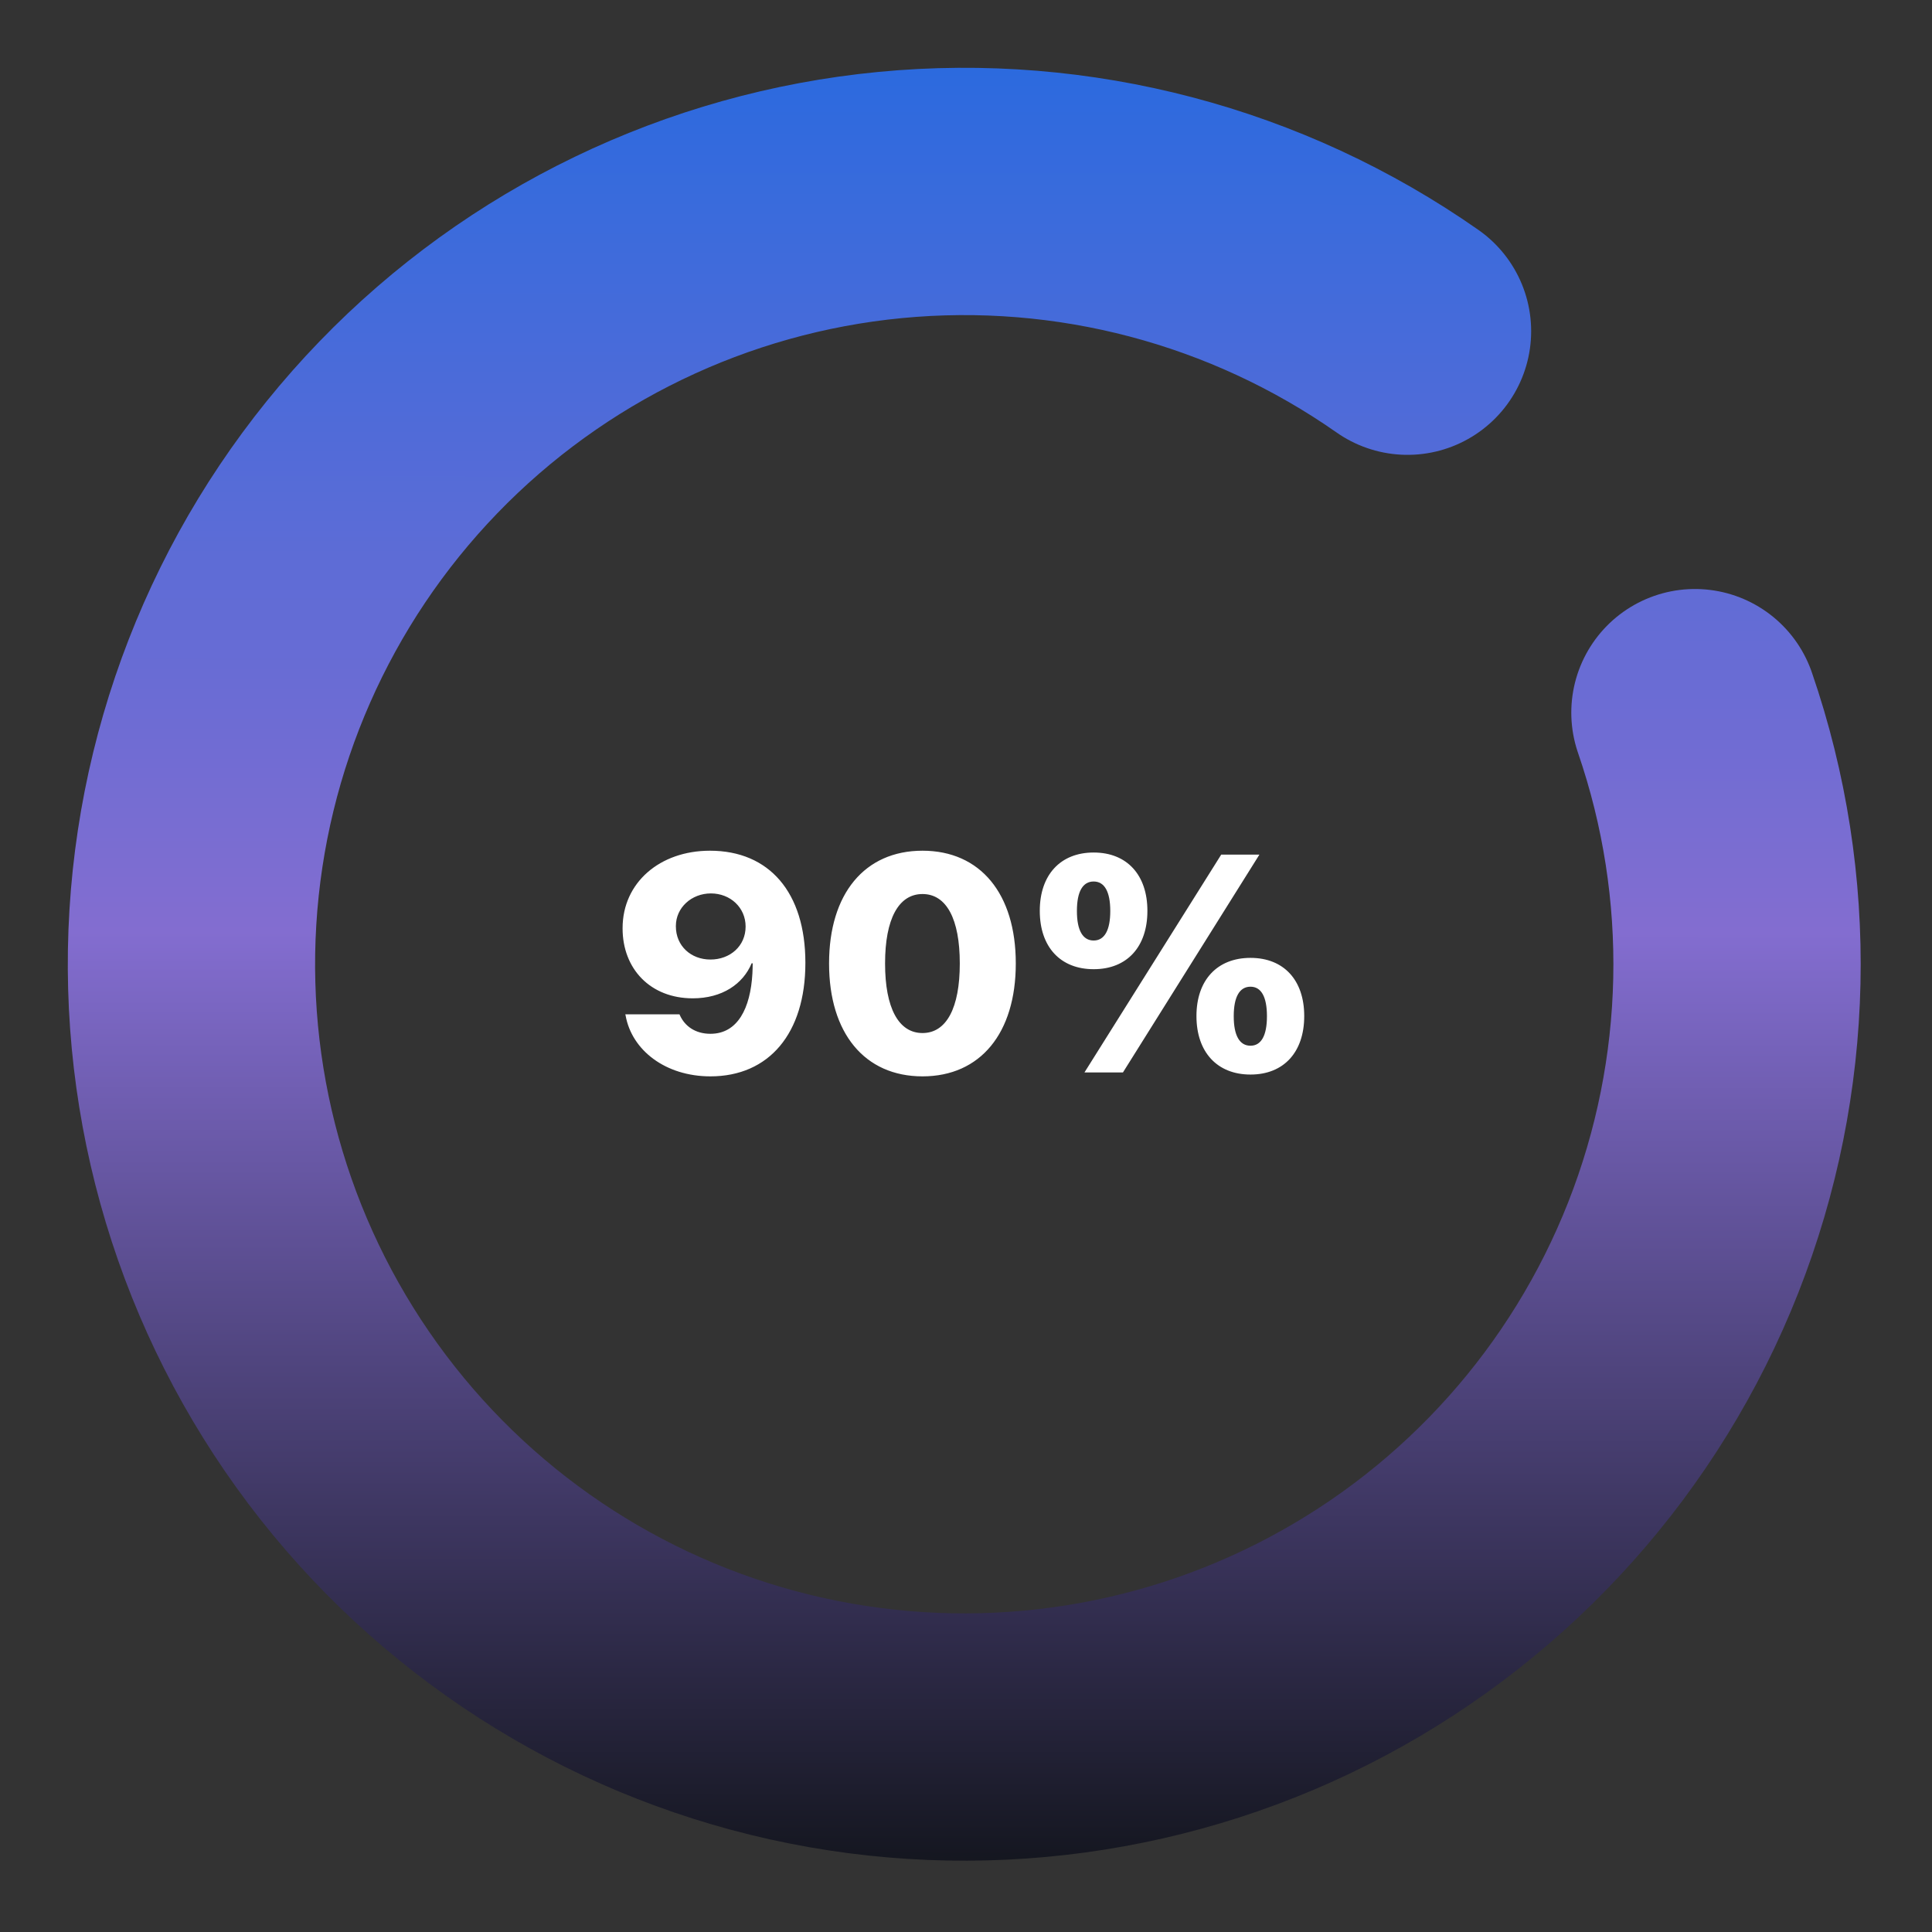 <svg width="500" height="500" viewBox="0 0 500 500" fill="none" xmlns="http://www.w3.org/2000/svg">
<rect x="0" y="0" width="500" height="500" fill="#333333" stroke="none"/>
<g clip-path="url(#clip0_59_58)">
<path d="M364.261 85.715C325.252 58.401 277.778 45.902 230.376 50.467C182.975 55.031 138.758 76.359 105.678 110.614C72.598 144.87 52.826 189.804 49.919 237.336C47.011 284.868 61.16 331.877 89.819 369.909C118.477 407.94 159.766 434.498 206.258 444.805C252.75 455.112 301.393 448.492 343.44 426.135C385.486 403.779 418.176 367.153 435.629 322.846C453.082 278.539 454.153 229.458 438.649 184.432" stroke="url(#paint0_linear_59_58)" stroke-width="64" stroke-linecap="round"/>
<path d="M183.743 220.163C199.095 220.163 208.431 230.983 208.431 249.147V249.225C208.431 267.428 199.017 278.561 183.86 278.561C172.22 278.561 163.509 271.803 161.907 262.819L161.829 262.506H175.852L175.97 262.78C177.22 265.514 179.876 267.545 183.86 267.545C190.931 267.545 194.212 260.905 194.72 251.959C194.759 251.061 194.798 250.124 194.798 249.303H194.524C192.298 254.655 186.907 258.366 179.29 258.366C168.313 258.366 161.126 250.749 161.126 240.28V240.202C161.126 228.444 170.735 220.163 183.743 220.163ZM183.86 248.327C188.977 248.327 192.962 244.811 192.962 239.811V239.772C192.962 234.889 189.017 231.217 183.977 231.217C178.977 231.217 174.915 234.889 174.915 239.655V239.733C174.915 244.811 178.821 248.327 183.86 248.327ZM238.743 278.561C223.743 278.561 214.563 267.35 214.563 249.381V249.303C214.563 231.334 223.743 220.163 238.743 220.163C253.743 220.163 262.884 231.334 262.884 249.303V249.381C262.884 267.35 253.743 278.561 238.743 278.561ZM238.743 267.35C244.954 267.35 248.392 260.827 248.392 249.381V249.303C248.392 237.858 244.954 231.374 238.743 231.374C232.532 231.374 229.056 237.858 229.056 249.303V249.381C229.056 260.827 232.532 267.35 238.743 267.35ZM283.04 250.827C274.407 250.827 269.095 245.045 269.095 235.749V235.709C269.095 226.452 274.407 220.631 283.04 220.631C291.673 220.631 296.946 226.452 296.946 235.709V235.749C296.946 245.045 291.673 250.827 283.04 250.827ZM290.618 277.545H280.657L316.048 221.178H325.931L290.618 277.545ZM283.04 243.405C285.813 243.405 287.337 240.788 287.337 235.788V235.749C287.337 230.709 285.813 228.131 283.04 228.131C280.227 228.131 278.704 230.709 278.704 235.749V235.788C278.704 240.788 280.227 243.405 283.04 243.405ZM323.626 278.092C314.993 278.092 309.642 272.272 309.642 262.975V262.936C309.642 253.678 314.993 247.897 323.626 247.897C332.259 247.897 337.532 253.678 337.532 262.936V262.975C337.532 272.272 332.259 278.092 323.626 278.092ZM323.626 270.631C326.399 270.631 327.884 268.014 327.884 263.014V262.975C327.884 257.975 326.399 255.358 323.626 255.358C320.813 255.358 319.29 257.975 319.29 262.975V263.014C319.29 268.014 320.813 270.631 323.626 270.631Z" fill="white"/>
</g>
<defs>
<linearGradient id="paint0_linear_59_58" x1="249.629" y1="5.449" x2="249.462" y2="493.642" gradientUnits="userSpaceOnUse">
<stop stop-color="#276ADF"/>
<stop offset="0.483" stop-color="#836DD0"/>
<stop offset="1" stop-color="#0F1217"/>
</linearGradient>
<clipPath id="clip0_59_58">
<rect width="500" height="500" fill="white"/>
</clipPath>
</defs>
</svg>
